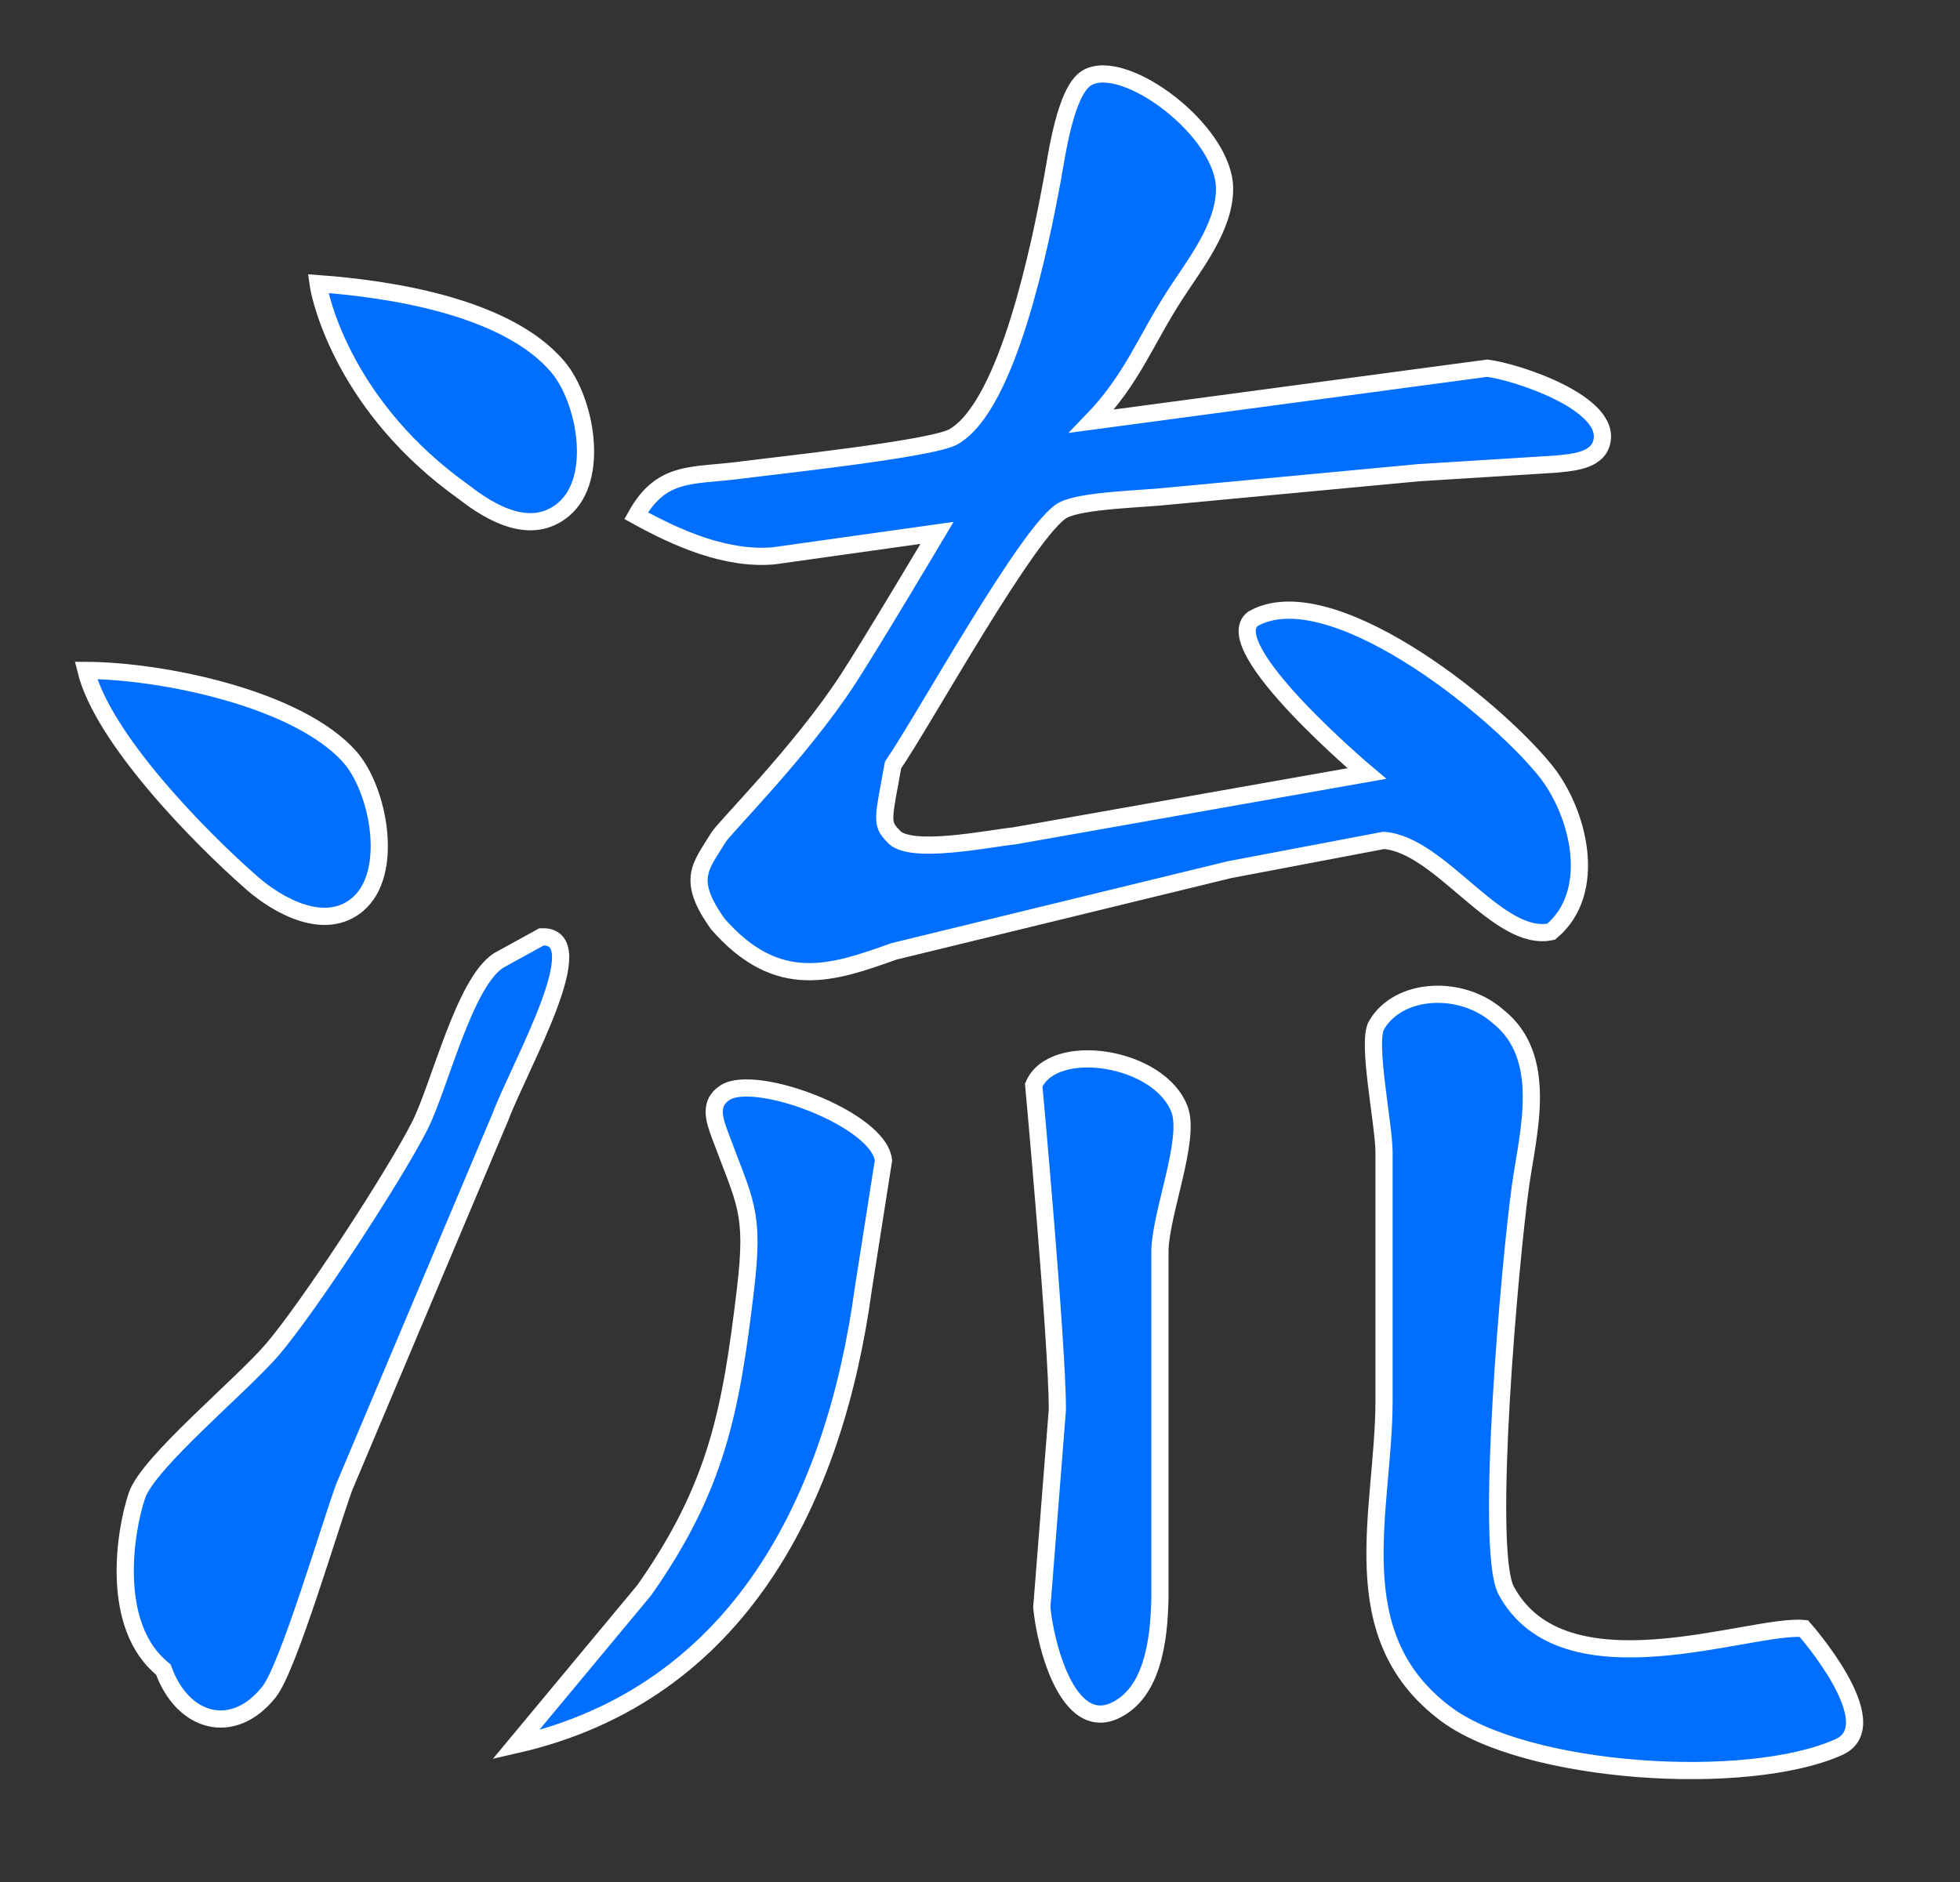 <?xml version="1.0" encoding="UTF-8" standalone="no"?>
<svg
   xmlns:dc="http://purl.org/dc/elements/1.1/"
   xmlns:cc="http://creativecommons.org/ns#"
   xmlns:rdf="http://www.w3.org/1999/02/22-rdf-syntax-ns#"
   xmlns:svg="http://www.w3.org/2000/svg"
   xmlns="http://www.w3.org/2000/svg"
   xmlns:sodipodi="http://sodipodi.sourceforge.net/DTD/sodipodi-0.dtd"
   xmlns:inkscape="http://www.inkscape.org/namespaces/inkscape"
   width="80.423mm"
   height="77.249mm"
   viewBox="0 0 228 219"
   version="1.1"
   id="svg995"
   sodipodi:docname="liu_fill.svg"
   inkscape:version="1.0.1 (c497b03c, 2020-09-10)">
  <rect x="0" y="0" width="228" height="219" fill="#333333" stroke="none"/>
  <defs
     id="defs999" />
  <sodipodi:namedview
     pagecolor="#ffffff"
     bordercolor="#666666"
     borderopacity="1"
     objecttolerance="10"
     gridtolerance="10"
     guidetolerance="10"
     inkscape:pageopacity="0"
     inkscape:pageshadow="2"
     inkscape:window-width="1724"
     inkscape:window-height="1035"
     id="namedview997"
     showgrid="false"
     inkscape:zoom="2.5174371"
     inkscape:cx="75.514385"
     inkscape:cy="143.2012"
     inkscape:window-x="1247"
     inkscape:window-y="289"
     inkscape:window-maximized="0"
     inkscape:current-layer="svg995" />
  <path
     id="Selection"
     fill="rgb(0, 110, 255)"
     stroke="white"
     stroke-width="2"
     d="M 74.00,60.00            C 78.76,62.63 84.43,65.15 90.00,64.67              90.00,64.67 109.00,62.00 109.00,62.00              109.00,62.00 101.41,74.77 98.66,79.00              93.13,87.49 84.32,96.21 83.57,97.44              81.56,100.77 79.75,102.25 83.50,107.50              90.50,115.50 96.86,113.23 104.00,110.69              104.00,110.69 143.00,101.19 143.00,101.19              143.00,101.19 160.96,97.78 160.96,97.78              167.57,98.25 174.25,109.75 180.44,108.40              186.01,103.76 183.64,94.41 179.70,89.58              173.37,81.81 154.50,67.00 145.75,72.00              141.50,75.25 159.00,90.00 159.00,90.00              159.00,90.00 118.00,97.25 118.00,97.25              115.19,97.52 105.65,99.54 103.89,97.25              102.45,95.80 102.75,95.25 103.89,89.00              107.50,83.75 119.77,61.41 123.67,59.35              125.89,58.18 133.17,58.05 136.00,57.72              136.00,57.72 165.00,55.00 165.00,55.00              165.00,55.00 181.00,54.00 181.00,54.00              182.75,53.81 185.64,53.68 186.28,51.61              187.74,46.93 176.30,43.23 173.00,42.84              173.00,42.84 127.00,49.00 127.00,49.00              131.72,44.11 133.19,39.70 136.70,34.28              138.99,30.74 142.43,26.45 142.45,22.00              142.49,15.26 130.78,6.52 126.45,9.05              123.90,10.55 122.91,18.21 122.39,21.00              121.08,28.04 117.30,47.23 110.89,50.83              108.35,52.25 90.20,54.17 86.00,54.72              80.55,55.43 76.96,54.69 74.00,60.00 Z            M 37.00,33.00            C 37.29,35.08 40.25,47.50 53.95,57.25              57.16,59.76 61.83,62.42 65.57,59.26              69.86,55.64 68.09,46.45 64.89,42.68              59.01,35.73 45.62,33.63 37.00,33.00 Z            M 10.00,78.00            C 11.95,85.89 23.13,97.33 29.32,102.75              32.40,105.44 37.80,108.41 41.57,105.26              45.96,101.60 44.02,91.85 40.72,88.10              34.71,81.27 18.83,78.03 10.00,78.00 Z            M 58.00,111.75            C 53.99,114.33 51.16,126.35 48.84,130.96              45.89,136.81 35.87,152.13 31.70,157.00              28.08,161.23 17.23,170.15 15.93,174.00              14.51,178.20 12.75,189.25 19.00,194.25              21.25,200.50 27.13,202.11 31.30,196.85              33.55,194.02 38.34,177.66 40.05,173.00              40.05,173.00 58.19,130.00 58.19,130.00              60.55,123.78 69.25,108.75 63.00,109.00              63.00,109.00 58.00,111.75 58.00,111.75 Z            M 209.83,189.48            C 203.63,188.89 181.82,197.56 175.16,184.96              172.71,179.91 175.64,146.82 176.87,138.00              177.74,131.78 180.25,123.00 174.25,118.25              170.00,114.50 162.66,114.86 160.11,119.31              158.99,121.27 160.96,130.66 161.00,134.00              161.00,134.00 161.00,163.00 161.00,163.00              160.98,175.79 155.92,190.21 168.17,199.40              177.49,206.40 203.23,208.08 213.94,203.26              219.68,200.60 209.83,189.48 209.83,189.48 Z            M 120.25,126.25            C 120.25,126.25 123.01,156.43 123.00,164.00              123.00,164.00 121.19,187.00 121.19,187.00              121.55,191.16 124.37,203.00 130.78,198.38              134.77,195.51 134.98,188.45 134.93,184.00              134.93,184.00 134.93,145.42 134.93,145.42              135.07,140.99 138.50,132.56 137.22,129.10              134.93,122.90 122.50,121.00 120.25,126.25 Z            M 60.00,203.00            C 86.08,197.05 97.11,174.25 100.42,150.00              100.42,150.00 102.77,135.02 102.77,135.02              102.28,130.22 87.92,124.87 84.37,127.11              82.43,128.33 83.09,130.27 83.73,132.00              86.67,139.98 87.80,140.89 86.72,150.00              85.03,164.19 83.38,173.00 74.96,185.00              74.96,185.00 60.00,203.00 60.00,203.00 Z"
     style=""/>
</svg>
